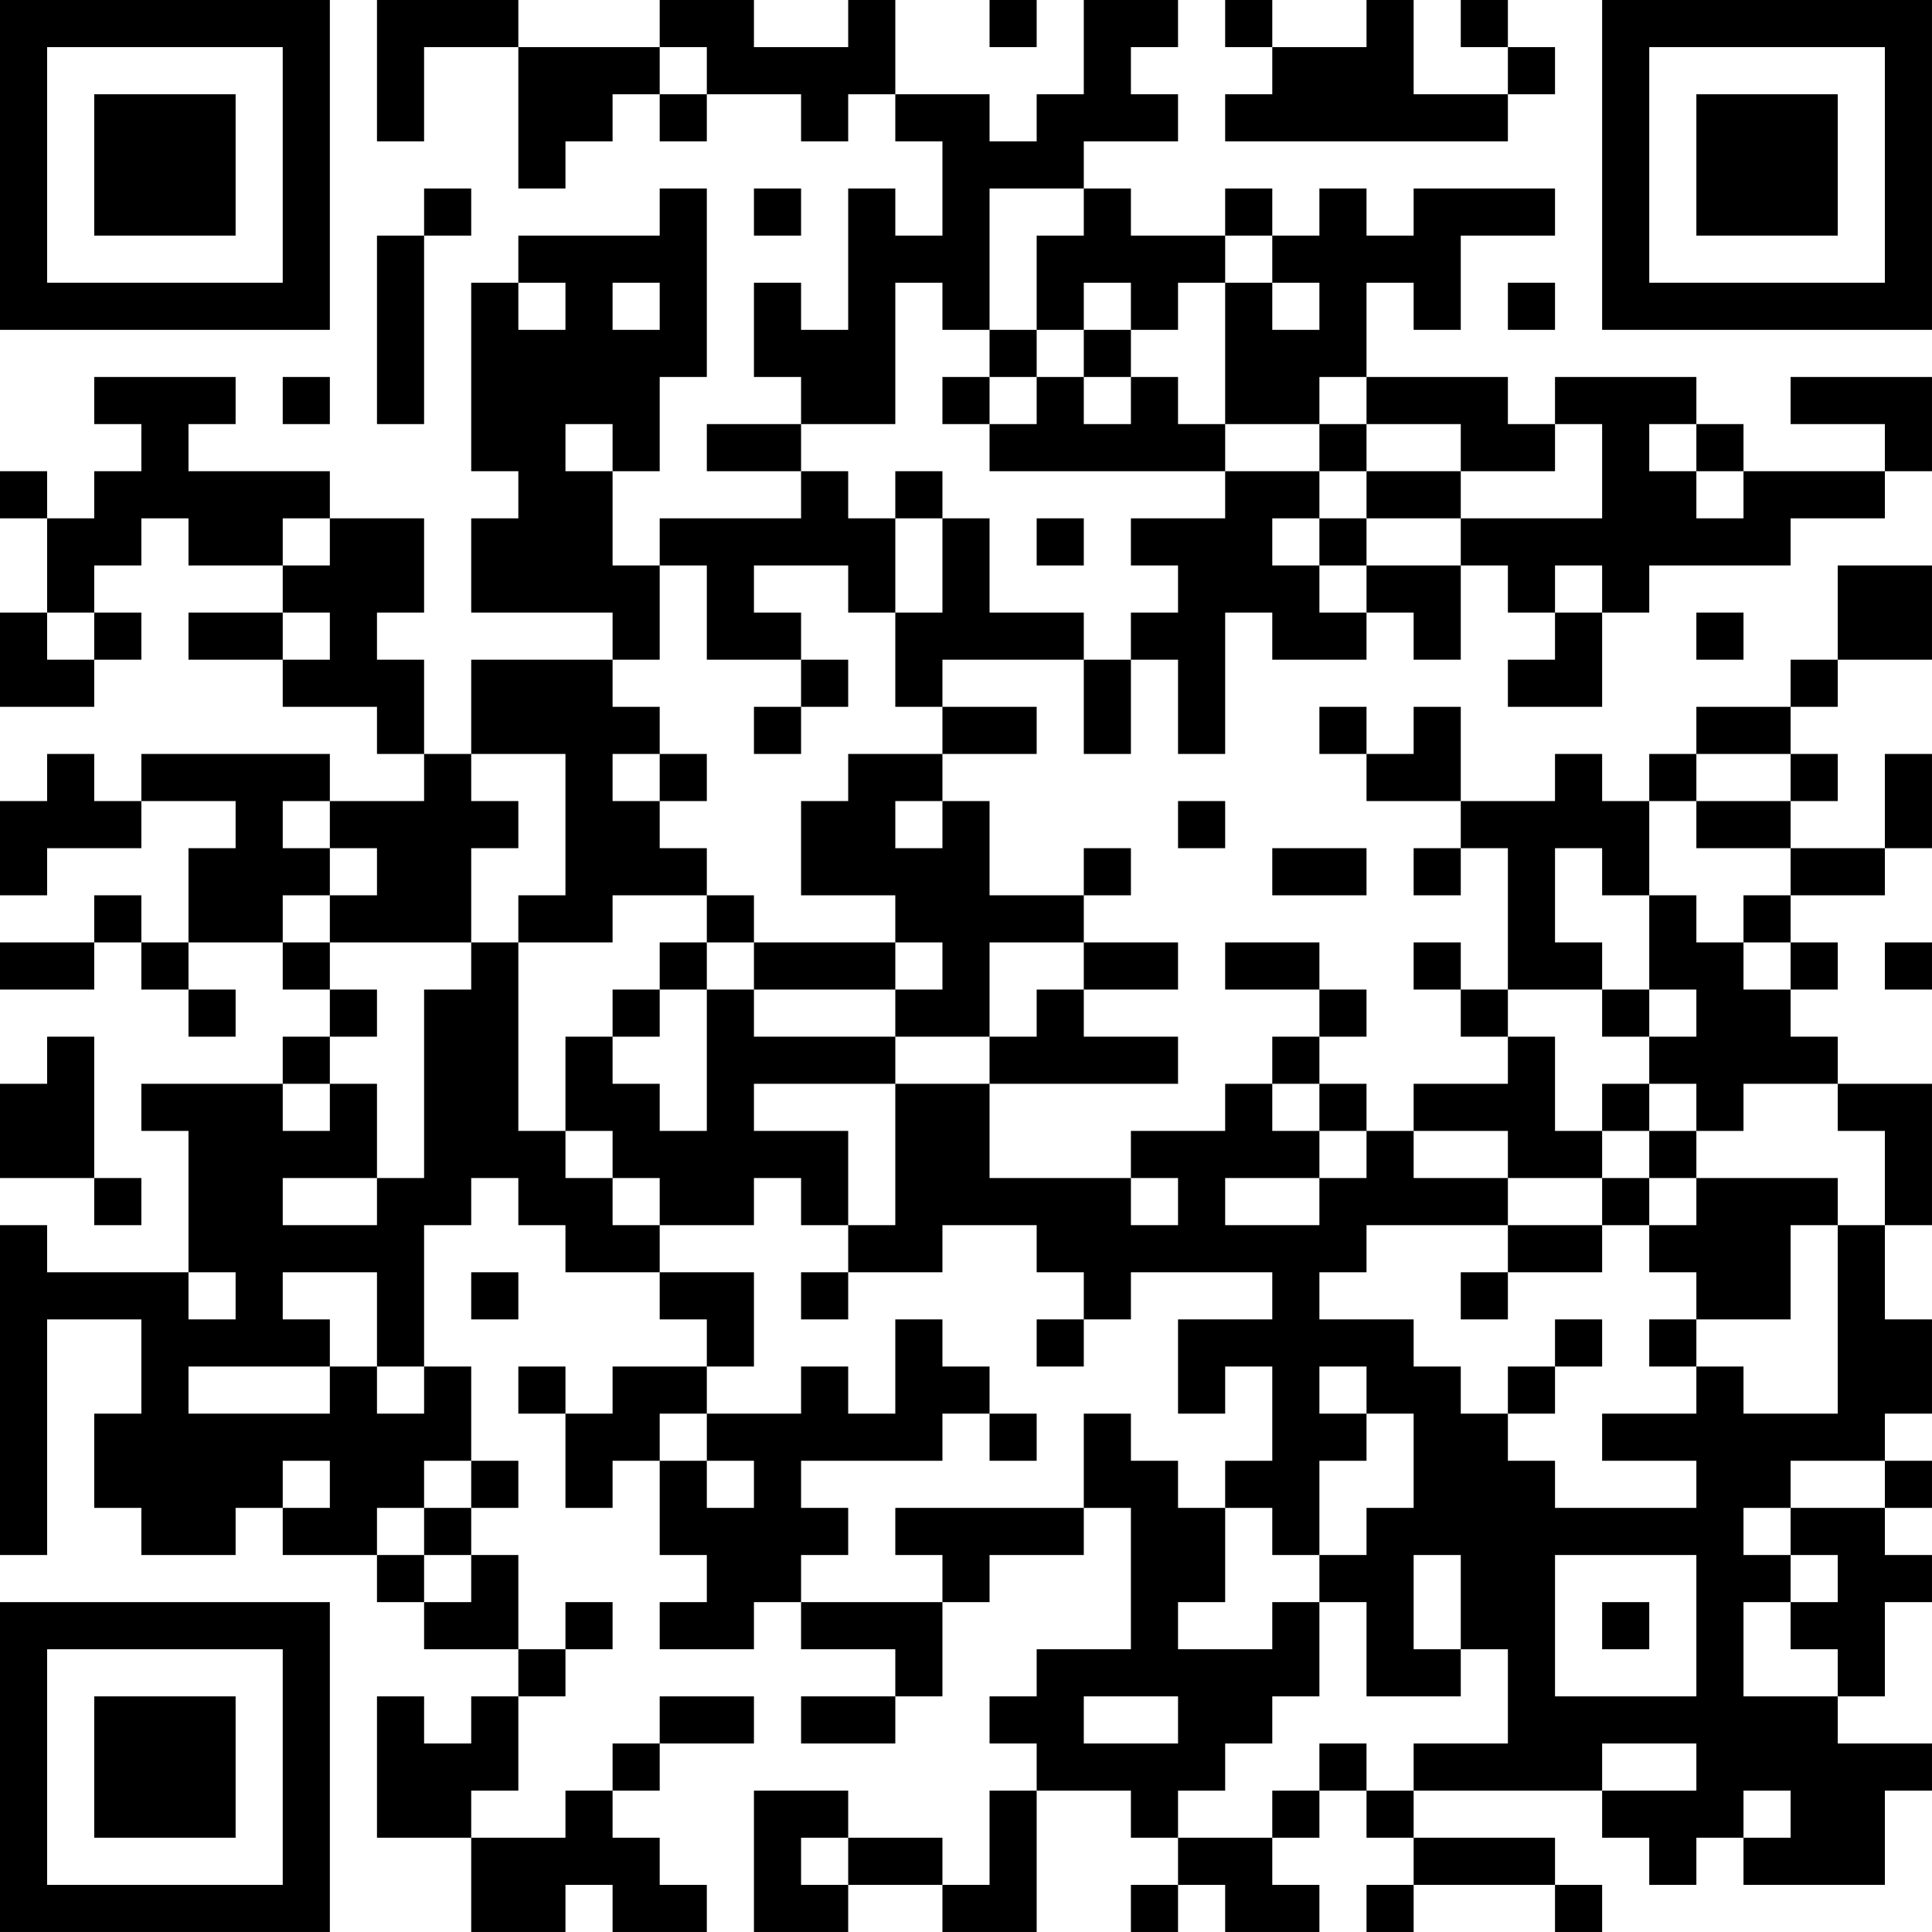 <?xml version="1.0" encoding="UTF-8"?>
<svg xmlns="http://www.w3.org/2000/svg" version="1.1" width="200" height="200" viewBox="0 0 200 200"><rect x="0" y="0" width="200" height="200" fill="#ffffff"/><g transform="scale(4.878)"><g transform="translate(0,0)"><path fill-rule="evenodd" d="M8 0L8 3L9 3L9 1L11 1L11 4L12 4L12 3L13 3L13 2L14 2L14 3L15 3L15 2L17 2L17 3L18 3L18 2L19 2L19 3L20 3L20 5L19 5L19 4L18 4L18 7L17 7L17 6L16 6L16 8L17 8L17 9L15 9L15 10L17 10L17 11L14 11L14 12L13 12L13 10L14 10L14 8L15 8L15 4L14 4L14 5L11 5L11 6L10 6L10 10L11 10L11 11L10 11L10 13L13 13L13 14L10 14L10 16L9 16L9 14L8 14L8 13L9 13L9 11L7 11L7 10L4 10L4 9L5 9L5 8L2 8L2 9L3 9L3 10L2 10L2 11L1 11L1 10L0 10L0 11L1 11L1 13L0 13L0 15L2 15L2 14L3 14L3 13L2 13L2 12L3 12L3 11L4 11L4 12L6 12L6 13L4 13L4 14L6 14L6 15L8 15L8 16L9 16L9 17L7 17L7 16L3 16L3 17L2 17L2 16L1 16L1 17L0 17L0 19L1 19L1 18L3 18L3 17L5 17L5 18L4 18L4 20L3 20L3 19L2 19L2 20L0 20L0 21L2 21L2 20L3 20L3 21L4 21L4 22L5 22L5 21L4 21L4 20L6 20L6 21L7 21L7 22L6 22L6 23L3 23L3 24L4 24L4 27L1 27L1 26L0 26L0 33L1 33L1 28L3 28L3 30L2 30L2 32L3 32L3 33L5 33L5 32L6 32L6 33L8 33L8 34L9 34L9 35L11 35L11 36L10 36L10 37L9 37L9 36L8 36L8 39L10 39L10 41L12 41L12 40L13 40L13 41L15 41L15 40L14 40L14 39L13 39L13 38L14 38L14 37L16 37L16 36L14 36L14 37L13 37L13 38L12 38L12 39L10 39L10 38L11 38L11 36L12 36L12 35L13 35L13 34L12 34L12 35L11 35L11 33L10 33L10 32L11 32L11 31L10 31L10 29L9 29L9 26L10 26L10 25L11 25L11 26L12 26L12 27L14 27L14 28L15 28L15 29L13 29L13 30L12 30L12 29L11 29L11 30L12 30L12 32L13 32L13 31L14 31L14 33L15 33L15 34L14 34L14 35L16 35L16 34L17 34L17 35L19 35L19 36L17 36L17 37L19 37L19 36L20 36L20 34L21 34L21 33L23 33L23 32L24 32L24 35L22 35L22 36L21 36L21 37L22 37L22 38L21 38L21 40L20 40L20 39L18 39L18 38L16 38L16 41L18 41L18 40L20 40L20 41L22 41L22 38L24 38L24 39L25 39L25 40L24 40L24 41L25 41L25 40L26 40L26 41L28 41L28 40L27 40L27 39L28 39L28 38L29 38L29 39L30 39L30 40L29 40L29 41L30 41L30 40L33 40L33 41L34 41L34 40L33 40L33 39L30 39L30 38L34 38L34 39L35 39L35 40L36 40L36 39L37 39L37 40L40 40L40 38L41 38L41 37L39 37L39 36L40 36L40 34L41 34L41 33L40 33L40 32L41 32L41 31L40 31L40 30L41 30L41 28L40 28L40 26L41 26L41 23L39 23L39 22L38 22L38 21L39 21L39 20L38 20L38 19L40 19L40 18L41 18L41 16L40 16L40 18L38 18L38 17L39 17L39 16L38 16L38 15L39 15L39 14L41 14L41 12L39 12L39 14L38 14L38 15L36 15L36 16L35 16L35 17L34 17L34 16L33 16L33 17L31 17L31 15L30 15L30 16L29 16L29 15L28 15L28 16L29 16L29 17L31 17L31 18L30 18L30 19L31 19L31 18L32 18L32 21L31 21L31 20L30 20L30 21L31 21L31 22L32 22L32 23L30 23L30 24L29 24L29 23L28 23L28 22L29 22L29 21L28 21L28 20L26 20L26 21L28 21L28 22L27 22L27 23L26 23L26 24L24 24L24 25L21 25L21 23L25 23L25 22L23 22L23 21L25 21L25 20L23 20L23 19L24 19L24 18L23 18L23 19L21 19L21 17L20 17L20 16L22 16L22 15L20 15L20 14L23 14L23 16L24 16L24 14L25 14L25 16L26 16L26 13L27 13L27 14L29 14L29 13L30 13L30 14L31 14L31 12L32 12L32 13L33 13L33 14L32 14L32 15L34 15L34 13L35 13L35 12L38 12L38 11L40 11L40 10L41 10L41 8L38 8L38 9L40 9L40 10L37 10L37 9L36 9L36 8L33 8L33 9L32 9L32 8L29 8L29 6L30 6L30 7L31 7L31 5L33 5L33 4L30 4L30 5L29 5L29 4L28 4L28 5L27 5L27 4L26 4L26 5L24 5L24 4L23 4L23 3L25 3L25 2L24 2L24 1L25 1L25 0L23 0L23 2L22 2L22 3L21 3L21 2L19 2L19 0L18 0L18 1L16 1L16 0L14 0L14 1L11 1L11 0ZM21 0L21 1L22 1L22 0ZM26 0L26 1L27 1L27 2L26 2L26 3L32 3L32 2L33 2L33 1L32 1L32 0L31 0L31 1L32 1L32 2L30 2L30 0L29 0L29 1L27 1L27 0ZM14 1L14 2L15 2L15 1ZM9 4L9 5L8 5L8 9L9 9L9 5L10 5L10 4ZM16 4L16 5L17 5L17 4ZM21 4L21 7L20 7L20 6L19 6L19 9L17 9L17 10L18 10L18 11L19 11L19 13L18 13L18 12L16 12L16 13L17 13L17 14L15 14L15 12L14 12L14 14L13 14L13 15L14 15L14 16L13 16L13 17L14 17L14 18L15 18L15 19L13 19L13 20L11 20L11 19L12 19L12 16L10 16L10 17L11 17L11 18L10 18L10 20L7 20L7 19L8 19L8 18L7 18L7 17L6 17L6 18L7 18L7 19L6 19L6 20L7 20L7 21L8 21L8 22L7 22L7 23L6 23L6 24L7 24L7 23L8 23L8 25L6 25L6 26L8 26L8 25L9 25L9 21L10 21L10 20L11 20L11 24L12 24L12 25L13 25L13 26L14 26L14 27L16 27L16 29L15 29L15 30L14 30L14 31L15 31L15 32L16 32L16 31L15 31L15 30L17 30L17 29L18 29L18 30L19 30L19 28L20 28L20 29L21 29L21 30L20 30L20 31L17 31L17 32L18 32L18 33L17 33L17 34L20 34L20 33L19 33L19 32L23 32L23 30L24 30L24 31L25 31L25 32L26 32L26 34L25 34L25 35L27 35L27 34L28 34L28 36L27 36L27 37L26 37L26 38L25 38L25 39L27 39L27 38L28 38L28 37L29 37L29 38L30 38L30 37L32 37L32 35L31 35L31 33L30 33L30 35L31 35L31 36L29 36L29 34L28 34L28 33L29 33L29 32L30 32L30 30L29 30L29 29L28 29L28 30L29 30L29 31L28 31L28 33L27 33L27 32L26 32L26 31L27 31L27 29L26 29L26 30L25 30L25 28L27 28L27 27L24 27L24 28L23 28L23 27L22 27L22 26L20 26L20 27L18 27L18 26L19 26L19 23L21 23L21 22L22 22L22 21L23 21L23 20L21 20L21 22L19 22L19 21L20 21L20 20L19 20L19 19L17 19L17 17L18 17L18 16L20 16L20 15L19 15L19 13L20 13L20 11L21 11L21 13L23 13L23 14L24 14L24 13L25 13L25 12L24 12L24 11L26 11L26 10L28 10L28 11L27 11L27 12L28 12L28 13L29 13L29 12L31 12L31 11L34 11L34 9L33 9L33 10L31 10L31 9L29 9L29 8L28 8L28 9L26 9L26 6L27 6L27 7L28 7L28 6L27 6L27 5L26 5L26 6L25 6L25 7L24 7L24 6L23 6L23 7L22 7L22 5L23 5L23 4ZM11 6L11 7L12 7L12 6ZM13 6L13 7L14 7L14 6ZM32 6L32 7L33 7L33 6ZM21 7L21 8L20 8L20 9L21 9L21 10L26 10L26 9L25 9L25 8L24 8L24 7L23 7L23 8L22 8L22 7ZM6 8L6 9L7 9L7 8ZM21 8L21 9L22 9L22 8ZM23 8L23 9L24 9L24 8ZM12 9L12 10L13 10L13 9ZM28 9L28 10L29 10L29 11L28 11L28 12L29 12L29 11L31 11L31 10L29 10L29 9ZM35 9L35 10L36 10L36 11L37 11L37 10L36 10L36 9ZM19 10L19 11L20 11L20 10ZM6 11L6 12L7 12L7 11ZM22 11L22 12L23 12L23 11ZM33 12L33 13L34 13L34 12ZM1 13L1 14L2 14L2 13ZM6 13L6 14L7 14L7 13ZM36 13L36 14L37 14L37 13ZM17 14L17 15L16 15L16 16L17 16L17 15L18 15L18 14ZM14 16L14 17L15 17L15 16ZM36 16L36 17L35 17L35 19L34 19L34 18L33 18L33 20L34 20L34 21L32 21L32 22L33 22L33 24L34 24L34 25L32 25L32 24L30 24L30 25L32 25L32 26L29 26L29 27L28 27L28 28L30 28L30 29L31 29L31 30L32 30L32 31L33 31L33 32L36 32L36 31L34 31L34 30L36 30L36 29L37 29L37 30L39 30L39 26L40 26L40 24L39 24L39 23L37 23L37 24L36 24L36 23L35 23L35 22L36 22L36 21L35 21L35 19L36 19L36 20L37 20L37 21L38 21L38 20L37 20L37 19L38 19L38 18L36 18L36 17L38 17L38 16ZM19 17L19 18L20 18L20 17ZM25 17L25 18L26 18L26 17ZM27 18L27 19L29 19L29 18ZM15 19L15 20L14 20L14 21L13 21L13 22L12 22L12 24L13 24L13 25L14 25L14 26L16 26L16 25L17 25L17 26L18 26L18 24L16 24L16 23L19 23L19 22L16 22L16 21L19 21L19 20L16 20L16 19ZM15 20L15 21L14 21L14 22L13 22L13 23L14 23L14 24L15 24L15 21L16 21L16 20ZM40 20L40 21L41 21L41 20ZM34 21L34 22L35 22L35 21ZM1 22L1 23L0 23L0 25L2 25L2 26L3 26L3 25L2 25L2 22ZM27 23L27 24L28 24L28 25L26 25L26 26L28 26L28 25L29 25L29 24L28 24L28 23ZM34 23L34 24L35 24L35 25L34 25L34 26L32 26L32 27L31 27L31 28L32 28L32 27L34 27L34 26L35 26L35 27L36 27L36 28L35 28L35 29L36 29L36 28L38 28L38 26L39 26L39 25L36 25L36 24L35 24L35 23ZM24 25L24 26L25 26L25 25ZM35 25L35 26L36 26L36 25ZM4 27L4 28L5 28L5 27ZM6 27L6 28L7 28L7 29L4 29L4 30L7 30L7 29L8 29L8 30L9 30L9 29L8 29L8 27ZM10 27L10 28L11 28L11 27ZM17 27L17 28L18 28L18 27ZM22 28L22 29L23 29L23 28ZM33 28L33 29L32 29L32 30L33 30L33 29L34 29L34 28ZM21 30L21 31L22 31L22 30ZM6 31L6 32L7 32L7 31ZM9 31L9 32L8 32L8 33L9 33L9 34L10 34L10 33L9 33L9 32L10 32L10 31ZM38 31L38 32L37 32L37 33L38 33L38 34L37 34L37 36L39 36L39 35L38 35L38 34L39 34L39 33L38 33L38 32L40 32L40 31ZM33 33L33 36L36 36L36 33ZM34 34L34 35L35 35L35 34ZM23 36L23 37L25 37L25 36ZM34 37L34 38L36 38L36 37ZM37 38L37 39L38 39L38 38ZM17 39L17 40L18 40L18 39ZM0 0L0 7L7 7L7 0ZM1 1L1 6L6 6L6 1ZM2 2L2 5L5 5L5 2ZM34 0L34 7L41 7L41 0ZM35 1L35 6L40 6L40 1ZM36 2L36 5L39 5L39 2ZM0 34L0 41L7 41L7 34ZM1 35L1 40L6 40L6 35ZM2 36L2 39L5 39L5 36Z" fill="#000000"/></g></g></svg>
